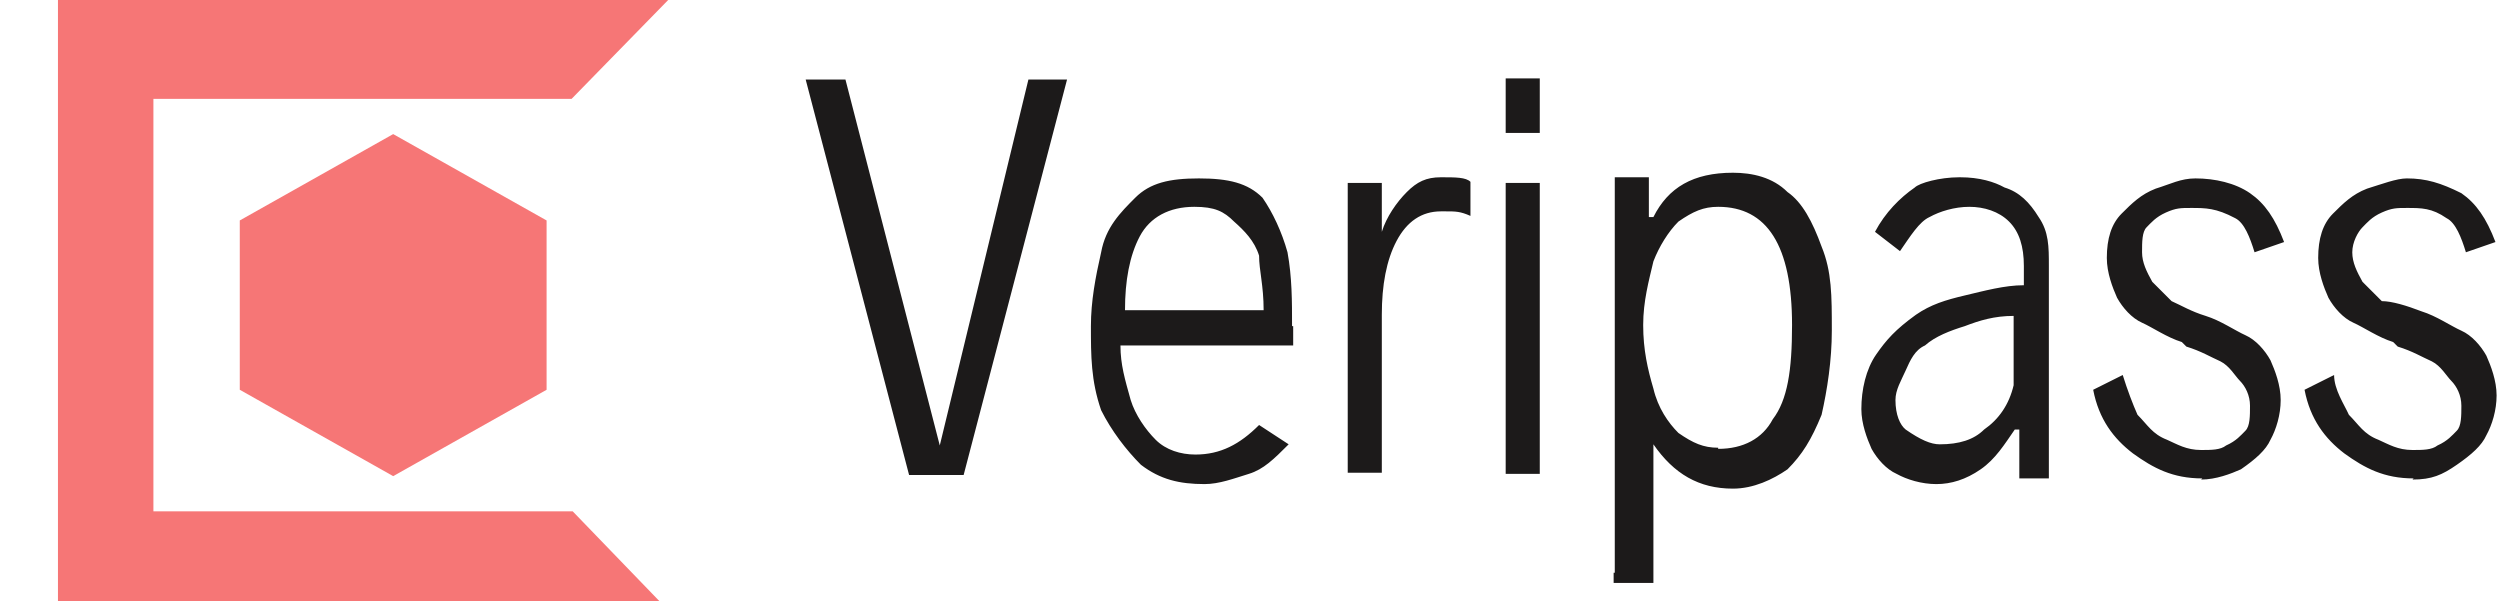 <?xml version="1.0" encoding="UTF-8"?>
<svg xmlns="http://www.w3.org/2000/svg" xmlns:svg="http://www.w3.org/2000/svg" xmlns:sodipodi="http://sodipodi.sourceforge.net/DTD/sodipodi-0.dtd" xmlns:rdf="http://www.w3.org/1999/02/22-rdf-syntax-ns#" xmlns:inkscape="http://www.inkscape.org/namespaces/inkscape" xmlns:dc="http://purl.org/dc/elements/1.1/" xmlns:cc="http://creativecommons.org/ns#" version="1.1" viewBox="0 0 220 52.9">
  <defs>
    <style>
      .cls-1 {
        fill: #1c1a1a;
      }

      .cls-2 {
        fill: #f67676;
      }
    </style>
  </defs>
  <!-- Generator: Adobe Illustrator 28.7.1, SVG Export Plug-In . SVG Version: 1.2.0 Build 142)  -->
  <g>
    <g id="svg16">
      <sodipodi:namedview id="namedview18" bordercolor="#666666" borderopacity="1" gridtolerance="10" guidetolerance="10" inkscape:current-layer="svg16" inkscape:cx="163.34746" inkscape:cy="111.01209" inkscape:pageopacity="0" inkscape:pageshadow="2" inkscape:window-height="1027" inkscape:window-maximized="1" inkscape:window-width="1920" inkscape:window-x="-8" inkscape:window-y="115" inkscape:zoom="3.8264344" objecttolerance="10" pagecolor="#ffffff" showgrid="false"/>
      <g id="_x36_9e9ea34-3c32-4ec9-8059-a6cc90b3a100">
        <path class="cls-1" d="M90.4,7h3.5l-9.1,34.8h-4.8l-9.1-34.8h3.5l8.3,32.2,7.8-32.2ZM113.8,28.7h0v1.7h-15.2c0,1.7.4,3,.9,4.8h0c.4,1.3,1.3,2.6,2.2,3.5h0c.9.9,2.2,1.3,3.5,1.3h0c2.2,0,3.9-.9,5.6-2.6h0l2.6,1.7h0c-1.3,1.3-2.2,2.2-3.5,2.6h0c-1.3.4-2.6.9-3.9.9h0c-2.2,0-3.9-.4-5.6-1.7h0c-1.3-1.3-2.6-3-3.5-4.8h0c-.9-2.6-.9-4.8-.9-7.4h0c0-2.2.4-4.3.9-6.5h0c.4-2.2,1.7-3.5,3-4.8h0c1.3-1.3,3-1.7,5.6-1.7h0c2.6,0,4.3.4,5.6,1.7h0c.9,1.3,1.7,3,2.2,4.8h0c.4,2.2.4,4.3.4,6.5h0ZM105.1,18.2h0c-2.2,0-3.9.9-4.8,2.6h0c-.9,1.7-1.3,3.9-1.3,6.5h12.2c0-2.2-.4-3.5-.4-4.8h0c-.4-1.3-1.3-2.2-2.2-3h0c-.9-.9-1.7-1.3-3.5-1.3h0ZM118.6,41.7v-25.6h3v4.3h0c.4-1.3,1.3-2.6,2.2-3.5h0c.9-.9,1.7-1.3,3-1.3h0c1.3,0,2.2,0,2.6.4h0v3h0c-.9-.4-1.3-.4-2.2-.4h-.4c-1.7,0-3,.9-3.9,2.6h0c-.9,1.7-1.3,3.9-1.3,6.5h0v13.9h-3ZM132.5,11.7v-4.8h3v4.8h-3ZM132.5,41.7v-25.6h3v25.6h-3ZM142.1,50.4V15.6h3v3.5h.4c1.3-2.6,3.5-3.9,7-3.9h0c1.7,0,3.5.4,4.8,1.7h0c1.3.9,2.2,2.6,3,4.8h0c.9,2.2.9,4.3.9,7.4h0c0,2.6-.4,5.2-.9,7.4h0c-.9,2.2-1.7,3.5-3,4.8h0c-1.3.9-3,1.7-4.8,1.7h0c-3,0-5.2-1.3-7-3.9h0v12.2h-3.5v-.9ZM151.2,39.5h0c2.2,0,3.9-.9,4.8-2.6h0c1.3-1.7,1.7-4.3,1.7-8.3h0c0-7-2.2-10.4-6.5-10.4h0c-1.3,0-2.2.4-3.5,1.3h0c-.9.9-1.7,2.2-2.2,3.5h0c-.4,1.7-.9,3.5-.9,5.6h0c0,2.2.4,3.9.9,5.6h0c.4,1.7,1.3,3,2.2,3.9h0c1.3.9,2.2,1.3,3.5,1.3h0ZM172.5,15.6h0c1.7,0,3,.4,3.9.9h0c1.3.4,2.2,1.3,3,2.6h0c.9,1.3.9,2.6.9,4.3h0v18.7h-2.6v-4.3h-.4c-.9,1.3-1.7,2.6-3,3.5h0c-1.3.9-2.6,1.3-3.9,1.3h0c-1.3,0-2.6-.4-3.5-.9h0c-.9-.4-1.7-1.3-2.2-2.2h0c-.4-.9-.9-2.2-.9-3.5h0c0-1.7.4-3.5,1.3-4.8h0c.9-1.3,1.7-2.2,3.5-3.5h0c1.3-.9,2.6-1.3,4.3-1.7h0c1.7-.4,3.5-.9,5.2-.9h0v-1.7h0c0-1.7-.4-3-1.3-3.9h0c-.9-.9-2.2-1.3-3.5-1.3h0c-1.3,0-2.6.4-3.5.9h0c-.9.4-1.7,1.7-2.6,3h0l-2.2-1.7h0c.9-1.7,2.2-3,3.5-3.9h0c.4-.4,2.2-.9,3.9-.9h0ZM170.7,39.1h0c1.7,0,3-.4,3.9-1.3h0c1.3-.9,2.2-2.2,2.6-3.9h0v-6.1h0c-1.7,0-3,.4-4.3.9h0c-1.3.4-2.6.9-3.5,1.7h0c-.9.4-1.3,1.3-1.7,2.2h0c-.4.9-.9,1.7-.9,2.6h0c0,1.3.4,2.2.9,2.6h0c1.3.9,2.2,1.3,3,1.3h0ZM193.8,42.1h0c-2.6,0-4.3-.9-6.1-2.2h0c-1.7-1.3-3-3-3.5-5.6h0l2.6-1.3h0c.4,1.3.9,2.6,1.3,3.5h0c.9.9,1.3,1.7,2.6,2.2h0c.9.4,1.7.9,3,.9h0c.9,0,1.7,0,2.2-.4h0c.9-.4,1.3-.9,1.7-1.3h0c.4-.4.4-1.3.4-2.2h0c0-.9-.4-1.7-.9-2.2h0c-.4-.4-.9-1.3-1.7-1.7h0c-.9-.4-1.7-.9-3-1.3h0l-.4-.4h0c-1.3-.4-2.6-1.3-3.5-1.7h0c-.9-.4-1.7-1.3-2.2-2.2h0c-.4-.9-.9-2.2-.9-3.5h0c0-1.7.4-3,1.3-3.9h0c.9-.9,1.7-1.7,3-2.2h0c1.3-.4,2.2-.9,3.5-.9h0c1.7,0,3.5.4,4.8,1.3h0c1.3.9,2.2,2.2,3,4.3h0l-2.6.9h0c-.4-1.3-.9-2.6-1.7-3h0c-1.7-.9-2.6-.9-3.9-.9h0c-.9,0-1.3,0-2.2.4h0c-.9.4-1.3.9-1.7,1.3h0c-.4.4-.4,1.3-.4,2.2h0c0,.9.4,1.7.9,2.6h0c.4.4,1.3,1.3,1.7,1.7h0c.9.4,1.7.9,3,1.3h0c1.3.4,2.6,1.3,3.5,1.7h0c.9.4,1.7,1.3,2.2,2.2h0c.4.9.9,2.2.9,3.5h0c0,1.3-.4,2.6-.9,3.5h0c-.4.9-1.3,1.7-2.6,2.6h0c-.9.4-2.2.9-3.5.9h0ZM212.4,42.1h0c-2.6,0-4.3-.9-6.1-2.2h0c-1.7-1.3-3-3-3.5-5.6h0l2.6-1.3h0c0,1.3.9,2.6,1.3,3.5h0c.9.9,1.3,1.7,2.6,2.2h0c.9.4,1.7.9,3,.9h0c.9,0,1.7,0,2.2-.4h0c.9-.4,1.3-.9,1.7-1.3h0c.4-.4.4-1.3.4-2.2h0c0-.9-.4-1.7-.9-2.2h0c-.4-.4-.9-1.3-1.7-1.7h0c-.9-.4-1.7-.9-3-1.3h0l-.4-.4h0c-1.3-.4-2.6-1.3-3.5-1.7h0c-.9-.4-1.7-1.3-2.2-2.2h0c-.4-.9-.9-2.2-.9-3.5h0c0-1.7.4-3,1.3-3.9h0c.9-.9,1.7-1.7,3-2.2h0c1.3-.4,2.6-.9,3.5-.9h0c1.7,0,3,.4,4.8,1.3h0c1.3.9,2.2,2.2,3,4.3h0l-2.6.9h0c-.4-1.3-.9-2.6-1.7-3h0c-1.3-.9-2.2-.9-3.5-.9h0c-.9,0-1.3,0-2.2.4h0c-.9.4-1.3.9-1.7,1.3h0c-.4.4-.9,1.3-.9,2.2h0c0,.9.4,1.7.9,2.6h0c.4.4,1.3,1.3,1.7,1.7h0c.9,0,2.2.4,3.5.9h0c1.3.4,2.6,1.3,3.5,1.7h0c.9.4,1.7,1.3,2.2,2.2h0c.4.9.9,2.2.9,3.5h0c0,1.3-.4,2.6-.9,3.5h0c-.4.9-1.3,1.7-2.6,2.6h0c-1.3.9-2.2,1.3-3.9,1.3h0Z"/>
      </g>
      <g id="d822d208-753b-467c-9ad1-3f171e235bce">
        <path class="cls-2" d="M21.1,34.3l13.5,7.6,13.5-7.6v-14.9l-13.5-7.6-13.5,7.6v14.9Z"/>
        <path class="cls-2" d="M58.8,0H5.1v53.7h53.7l-8.4-8.7H13.5V8.7h36.8L58.8,0Z"/>
      </g>
    </g>
  </g>
</svg>